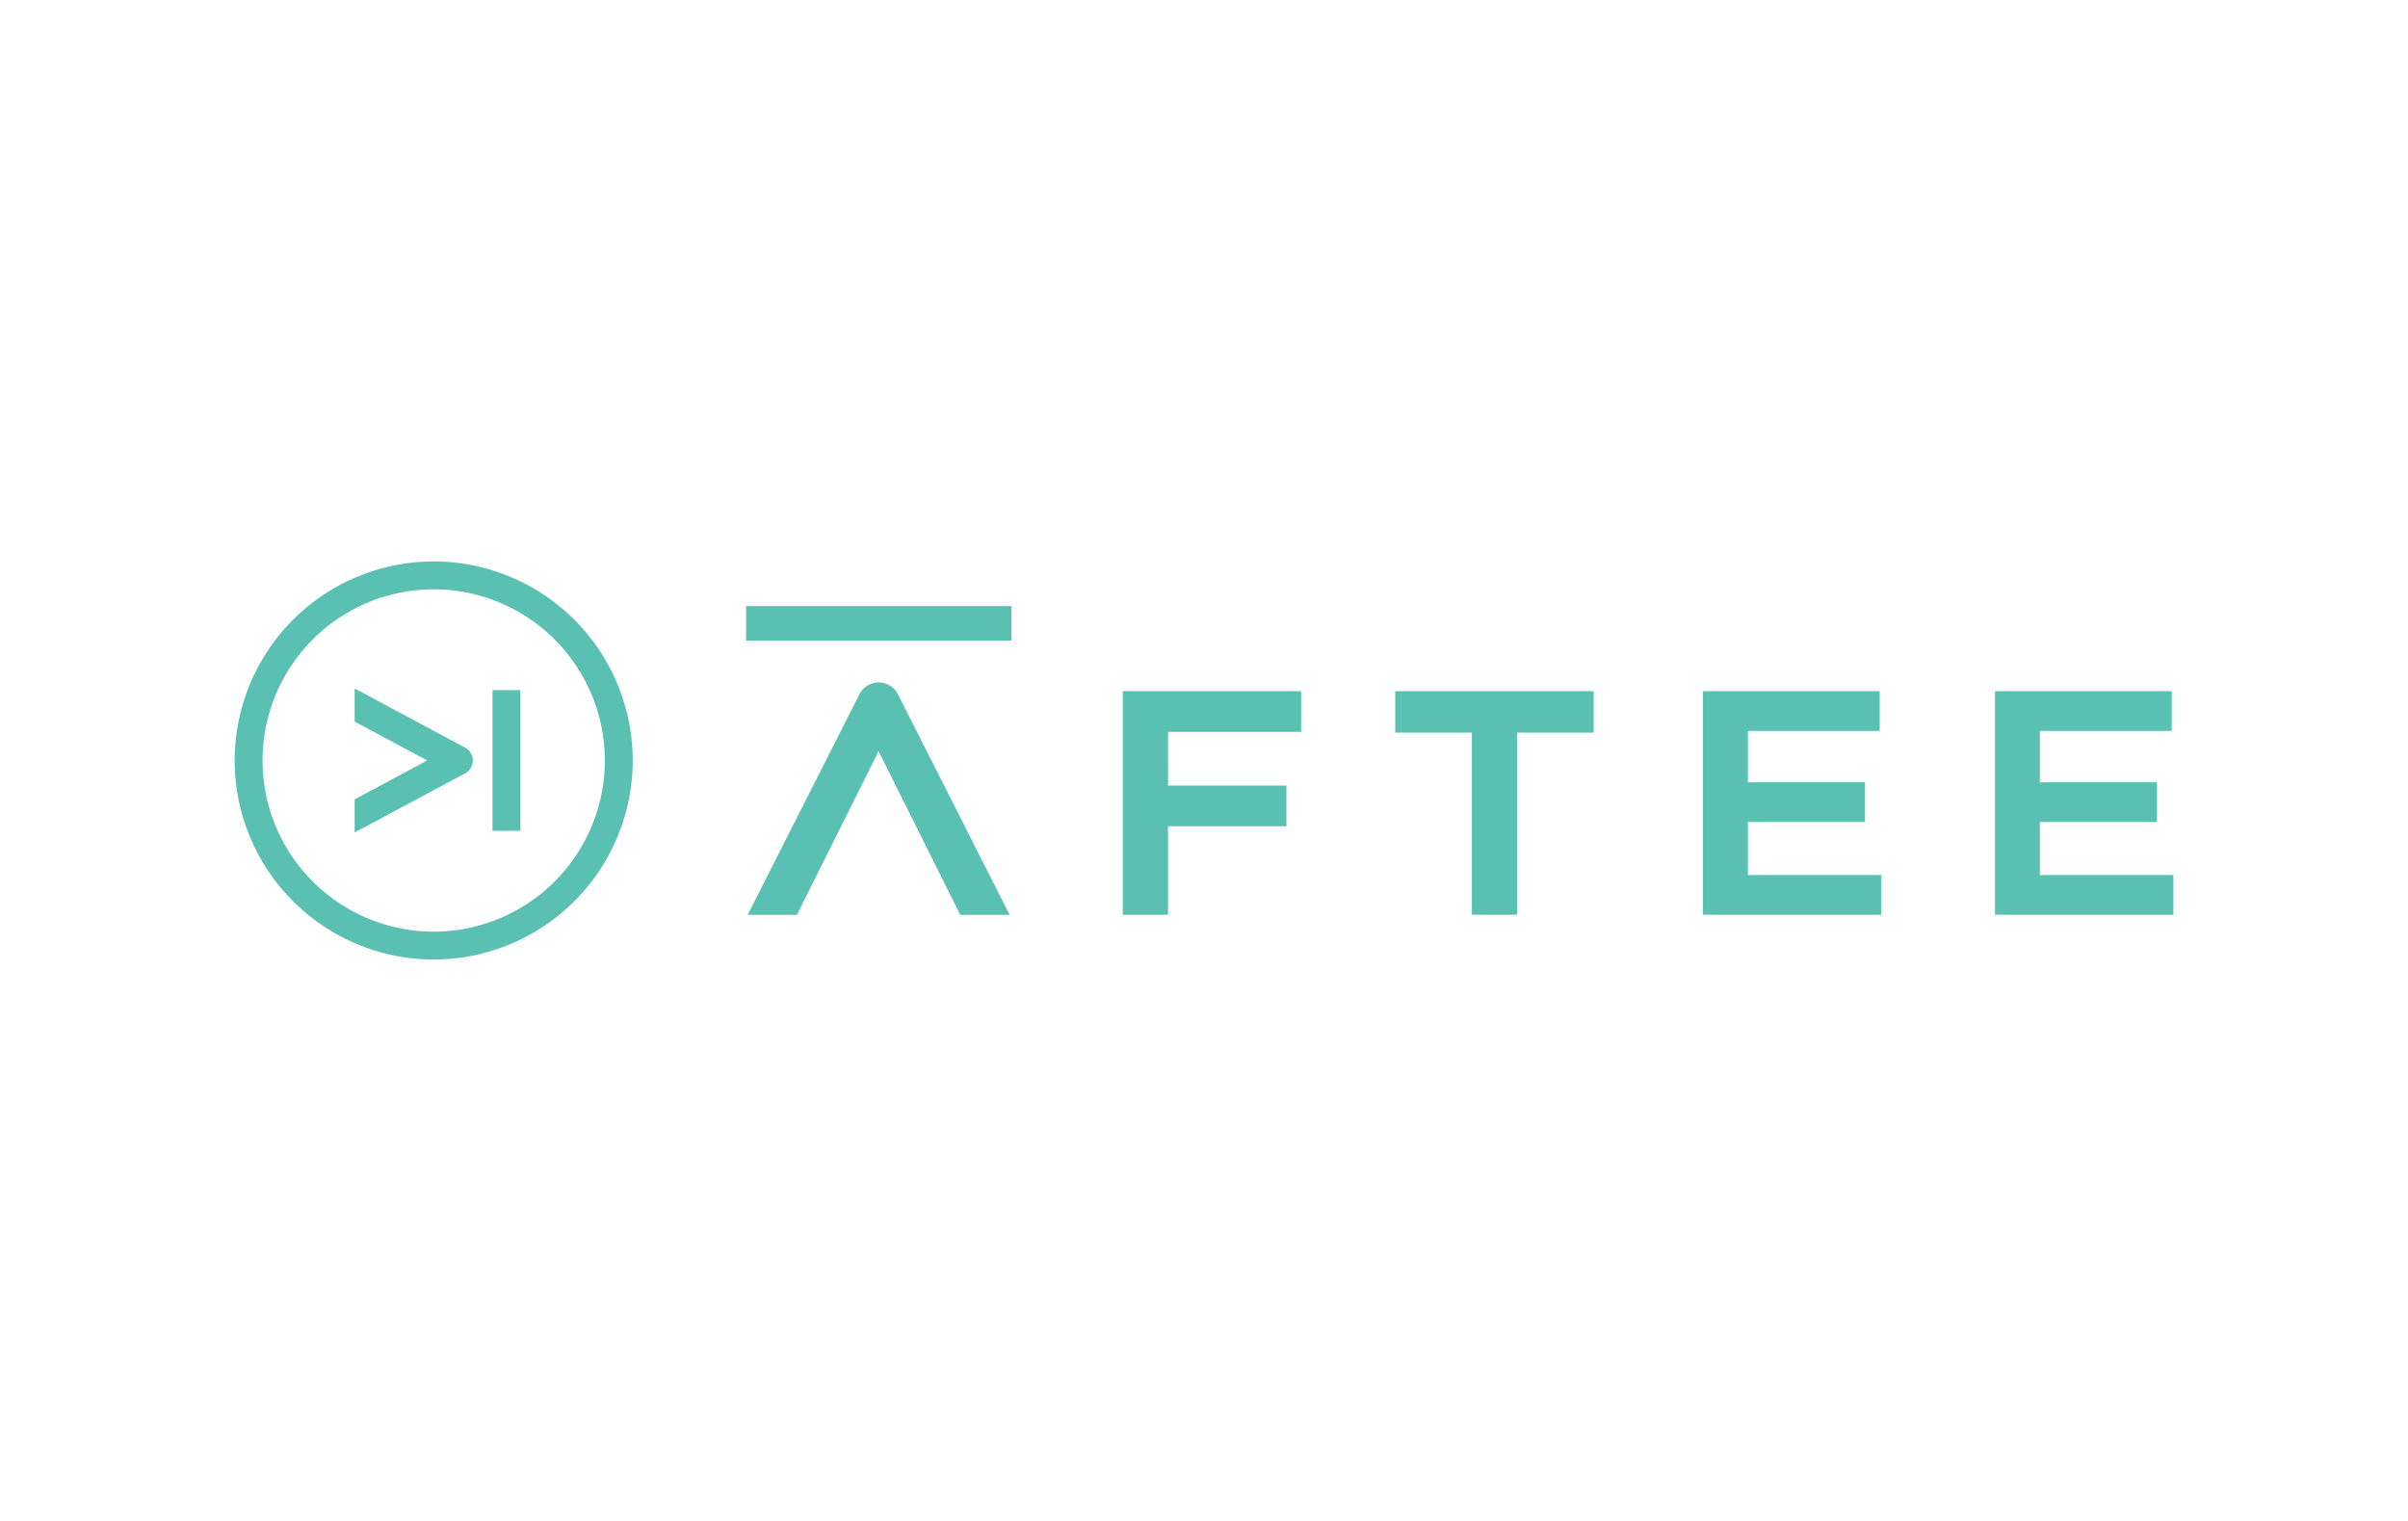 <svg xmlns="http://www.w3.org/2000/svg" width="38" height="24" fill="none" aria-labelledby="pi-aftee" role="img" viewBox="0 0 38 24"><title id="pi-aftee">AFTEE</title><path fill="#fff" d="M0 0h38v24H0z"/><path fill="#5AC0B1" d="m7.339 11.797-1.742-.933v.523L6.742 12l-1.145.613v.523l1.742-.932a.23.23 0 0 0 .089-.085.23.23 0 0 0 0-.238.23.23 0 0 0-.089-.085zm.433-.907h.44v2.22h-.44z"/><path fill="#5AC0B1" d="M6.844 8.859A3.144 3.144 0 0 0 3.703 12a3.144 3.144 0 0 0 3.141 3.141A3.144 3.144 0 0 0 9.985 12a3.144 3.144 0 0 0-3.141-3.141m0 5.842A2.704 2.704 0 0 1 4.143 12a2.704 2.704 0 0 1 2.701-2.701A2.704 2.704 0 0 1 9.545 12a2.704 2.704 0 0 1-2.701 2.701m13.457-2.305h-1.869v-.847h2.101v-.642h-2.815v3.527h.714v-1.396h1.869zm4.848-1.489h-3.131v.653h1.209v2.874h.714V11.56h1.208zm4.282 2.064v-.627h-1.848v-.81h2.08v-.627h-2.789v3.527h2.815v-.626h-2.106v-.837zm4.608 0v-.627h-1.848v-.81h2.08v-.627h-2.789v3.527h2.815v-.626h-2.106v-.837zm-18.883 1.465h.777l-1.765-3.484a.34.34 0 0 0-.478-.134.35.35 0 0 0-.126.134l-1.765 3.484h.777l1.289-2.582 1.289 2.582zm-3.382-4.872h4.186v.545h-4.186z"/></svg>